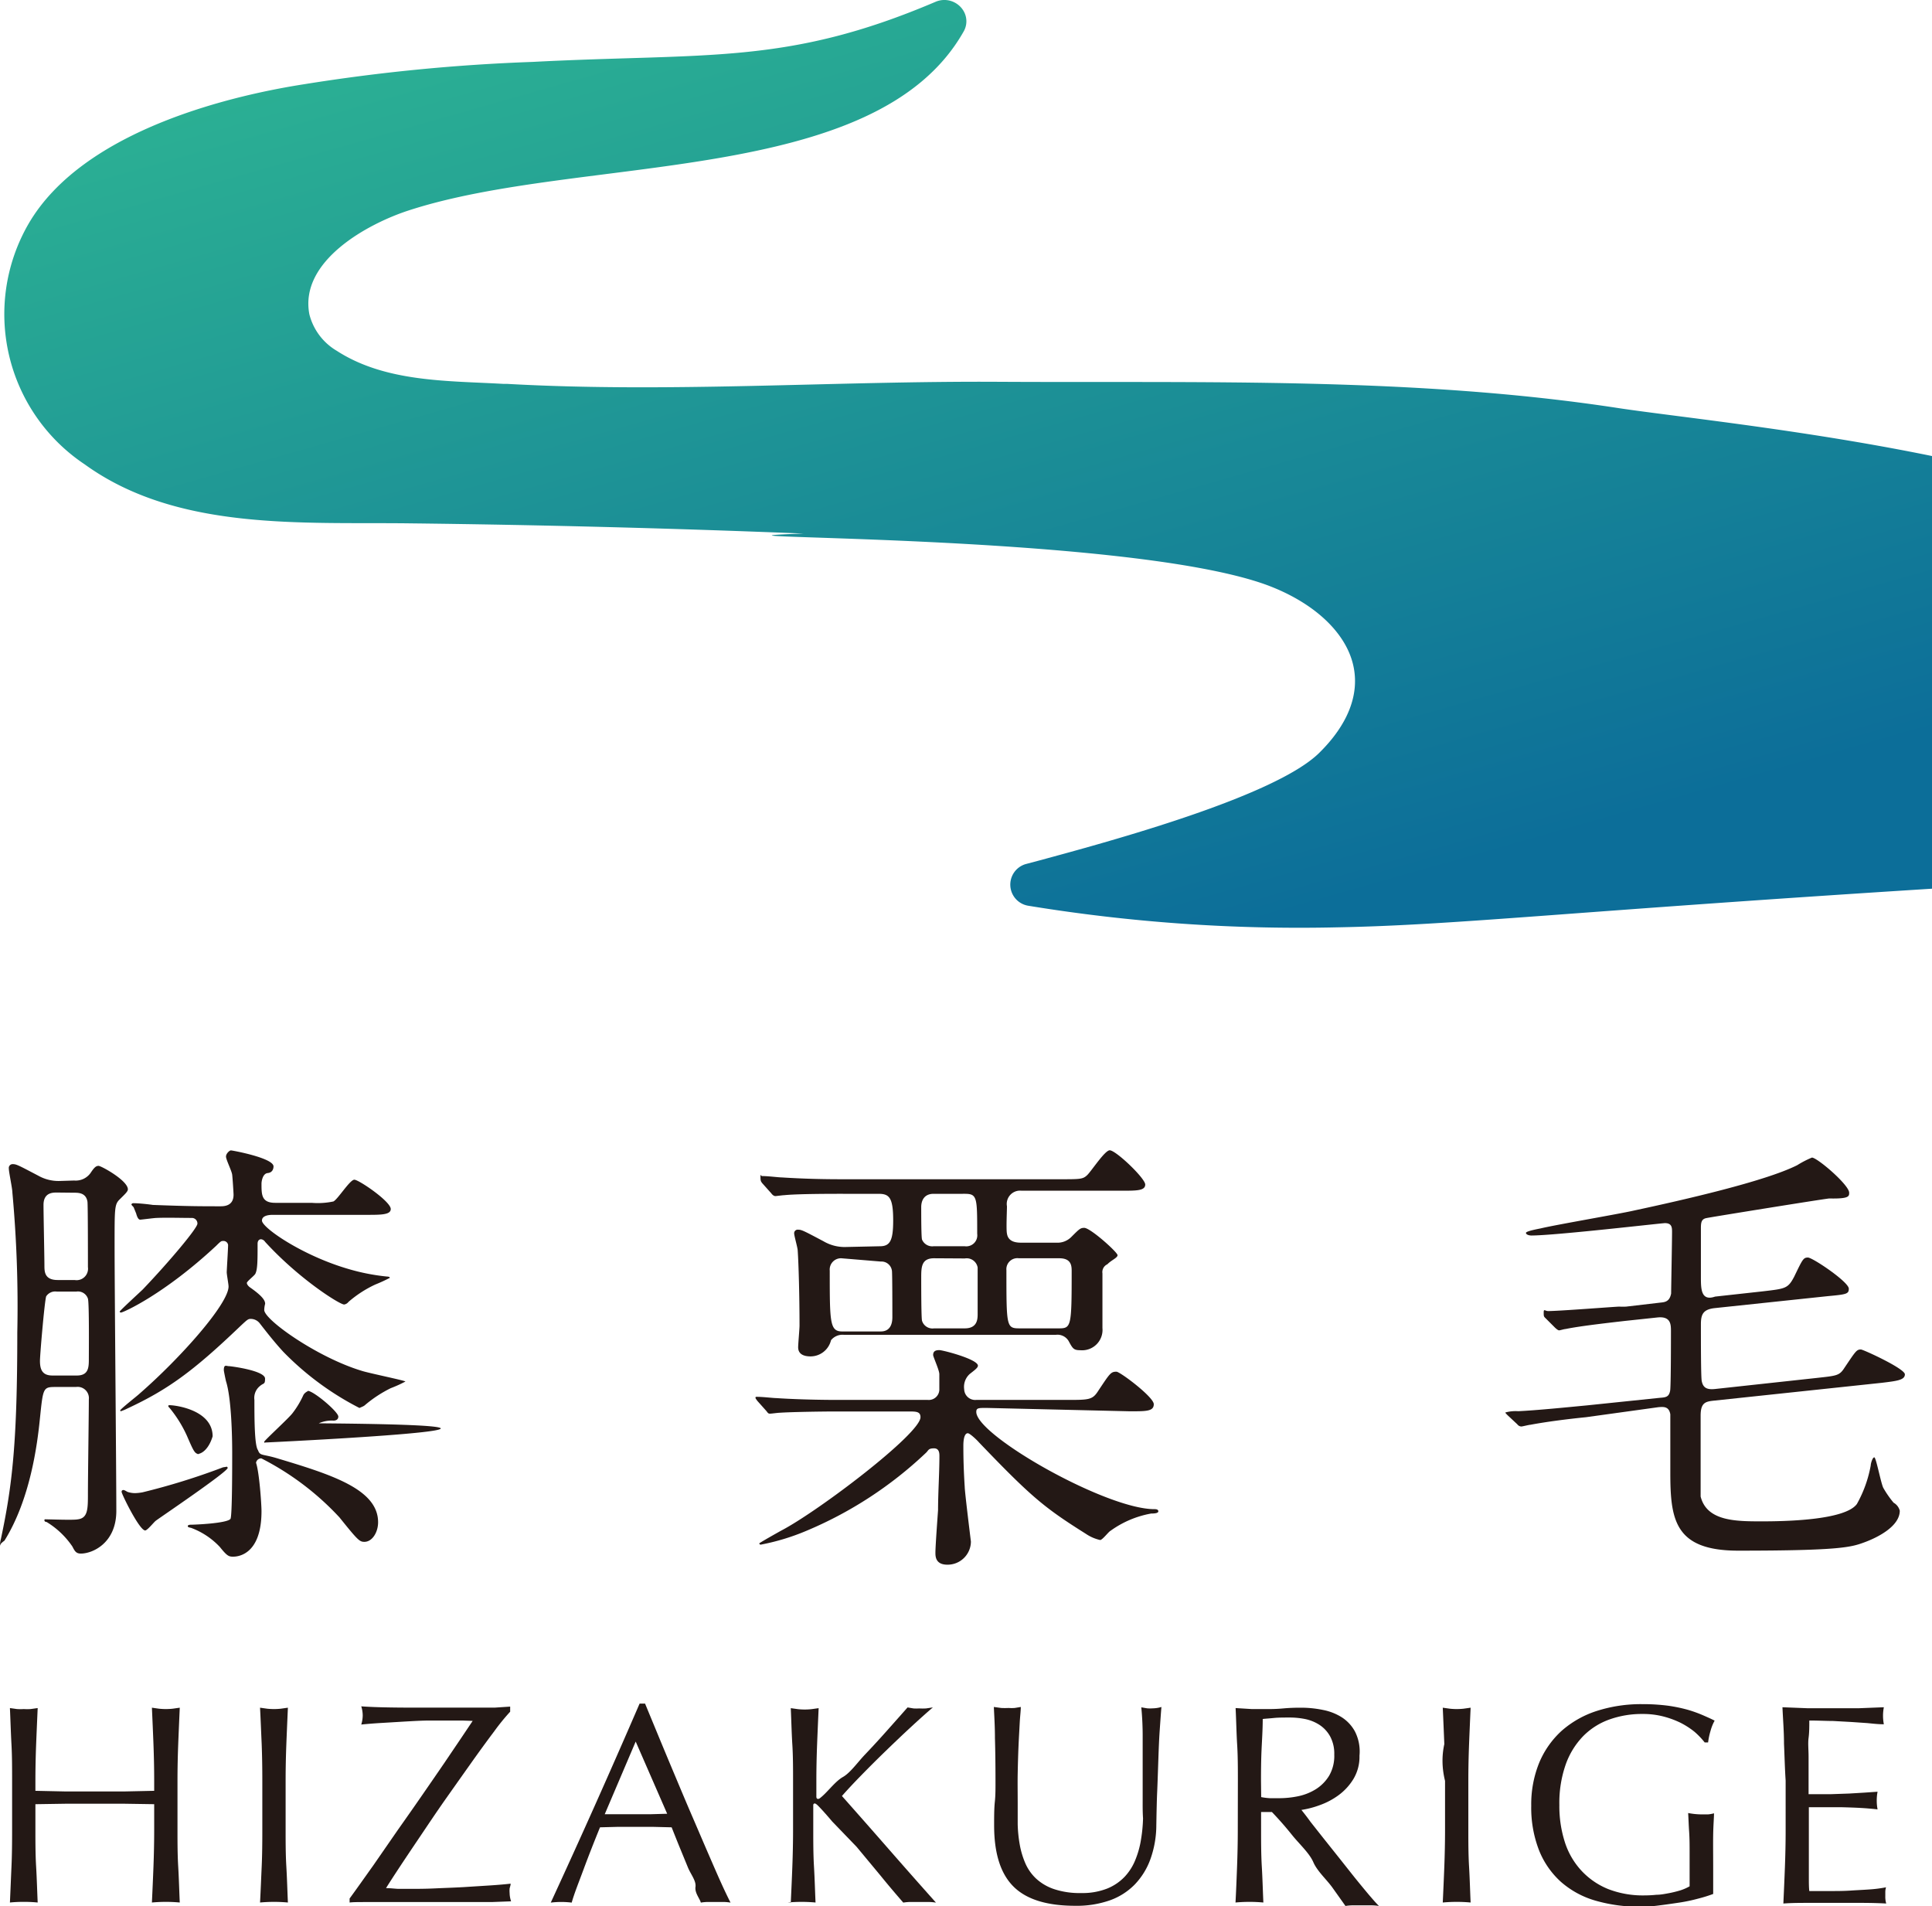 <svg xmlns="http://www.w3.org/2000/svg" xmlns:xlink="http://www.w3.org/1999/xlink" viewBox="0 0 212.26 209.39"><defs><style>.cls-1{fill:#231815;}.cls-2{fill:url(#名称未設定グラデーション_21);}</style><linearGradient id="名称未設定グラデーション_21" x1="87.97" y1="-4.42" x2="120.92" y2="119.62" gradientTransform="translate(-1.15 -11.21) rotate(-1.02)" gradientUnits="userSpaceOnUse"><stop offset="0.01" stop-color="#2db493"/><stop offset="1" stop-color="#0c6e99"/></linearGradient></defs><g id="レイヤー_2" data-name="レイヤー 2"><g id="レイヤー_1-2" data-name="レイヤー 1"><path class="cls-1" d="M16.86,191.59c-.05-1.32-.11-2.67-.17-4l.78.11a7.05,7.05,0,0,0,1.5,0l.78-.11c-.06,1.37-.12,2.72-.17,4s-.08,2.67-.08,4V201c0,1.37,0,2.72.08,4.06s.11,2.64.17,3.93a16.76,16.76,0,0,0-3.06,0c.06-1.29.12-2.6.17-3.93s.08-2.69.08-4.06v-2.81l-3.26-.05H7.16l-3.27.05V201c0,1.37,0,2.72.08,4.06s.11,2.64.17,3.93a14.71,14.71,0,0,0-1.53-.07,14.51,14.51,0,0,0-1.52.07c.06-1.29.11-2.6.17-3.93s.07-2.69.07-4.06v-5.37c0-1.37,0-2.72-.07-4s-.11-2.67-.17-4l.78.11a6.12,6.12,0,0,0,.74,0,6.28,6.28,0,0,0,.75,0l.78-.11c-.06,1.37-.12,2.72-.17,4s-.08,2.67-.08,4v1.09l3.27.07c1.05,0,2.13,0,3.26,0s2.21,0,3.26,0l3.26-.07v-1.09C16.94,194.26,16.91,192.91,16.86,191.59Z"/><path class="cls-1" d="M28.75,191.59c-.06-1.32-.11-2.67-.18-4l.78.11a7.05,7.05,0,0,0,1.5,0l.78-.11c-.06,1.37-.12,2.72-.17,4s-.08,2.67-.08,4V201c0,1.37,0,2.72.08,4.06s.11,2.64.17,3.93a16.76,16.76,0,0,0-3.06,0c.07-1.29.12-2.6.18-3.93s.07-2.69.07-4.06v-5.37C28.82,194.26,28.8,192.91,28.75,191.59Z"/><path class="cls-1" d="M41,204.93,43.72,201c.92-1.3,1.81-2.57,2.68-3.83s1.68-2.43,2.41-3.5l1.9-2.81,1.22-1.82L50.8,189l-1.06,0-2.49,0c-.92,0-1.84.06-2.76.11l-2.66.16c-.84.05-1.55.11-2.14.17a3.48,3.48,0,0,0,.16-1,3.42,3.42,0,0,0-.16-1c1,.08,2.64.13,4.84.14h8.18c.56,0,1.12,0,1.68,0l1.66-.11v.56a23.91,23.91,0,0,0-1.75,2.15c-.75,1-1.58,2.13-2.48,3.4s-1.85,2.61-2.83,4-1.9,2.77-2.77,4.06-1.65,2.45-2.33,3.48-1.17,1.79-1.48,2.29c.5,0,1,.07,1.36.08l1.23,0c.79,0,1.71,0,2.76-.05s2.1-.08,3.14-.14l3-.19c.92-.06,1.66-.13,2.2-.19,0,.19-.08.37-.11.53a2.92,2.92,0,0,0,0,.5,3,3,0,0,0,.16.91L54,208.94l-1.82,0H42.92l-2.7,0c-.81,0-1.41,0-1.81.05v-.44C39.23,207.43,40.08,206.22,41,204.93Z"/><path class="cls-1" d="M80.26,209a4.89,4.89,0,0,0-.83-.07H77.78A4.89,4.89,0,0,0,77,209c-.14-.48-.68-1.06-.59-1.73s-.53-1.39-.83-2.13l-.92-2.24c-.31-.76-.6-1.49-.87-2.17l-2-.05-2.06,0-1.9,0-1.91.05c-.66,1.62-1.27,3.17-1.81,4.63S63.09,208,62.81,209a9.48,9.48,0,0,0-2.3,0q2.52-5.46,4.93-10.86t4.83-11h.6l1.62,3.92q.87,2.1,1.78,4.26c.6,1.43,1.2,2.86,1.81,4.27s1.17,2.73,1.7,3.95,1,2.31,1.43,3.26S80,208.49,80.26,209Zm-13.82-9.71,1.68,0,1.69,0h1.74l1.75-.05-3.46-7.93Z"/><path class="cls-1" d="M86.88,209c.06-1.29.12-2.6.17-3.93s.08-2.69.08-4.06v-5.37c0-1.37,0-2.72-.08-4s-.11-2.67-.17-4l.78.11a7.05,7.05,0,0,0,1.5,0l.78-.11c-.06,1.37-.12,2.72-.17,4s-.08,2.67-.08,4v1.72c0,.16.06.25.19.25s.23-.1.44-.28c.72-.63,1.49-1.68,2.29-2.13s1.61-1.61,2.42-2.46,1.61-1.72,2.4-2.61,1.55-1.74,2.28-2.57l.65.11a4.44,4.44,0,0,0,.63,0,6.28,6.28,0,0,0,.75,0l.75-.11c-.73.62-1.55,1.36-2.47,2.21s-1.84,1.73-2.76,2.62-1.81,1.78-2.65,2.64-1.55,1.62-2.11,2.26q2.53,2.85,5.1,5.79t5.23,5.92a5.86,5.86,0,0,0-.94-.07H100.1a5.07,5.07,0,0,0-.86.07c-.75-.86-1.58-1.83-2.48-2.94l-2.65-3.19-2.68-2.78c-.7-.83-1.22-1.4-1.55-1.73-.17-.17-.29-.25-.37-.25s-.16.06-.16.18V201c0,1.37,0,2.72.08,4.06s.11,2.64.17,3.93a16.76,16.76,0,0,0-3.06,0Z"/><path class="cls-1" d="M125.54,197.69q0-4.42,0-6.84a32.78,32.78,0,0,0-.15-3.3l.65.11a4.4,4.4,0,0,0,.62,0,3.44,3.44,0,0,0,.94-.15c-.06.72-.12,1.59-.19,2.6s-.11,2.09-.15,3.25-.09,2.68-.13,3.56-.07,2.4-.09,3.54a11.14,11.14,0,0,1-.64,3.74,7.84,7.84,0,0,1-1.73,2.81,7.17,7.17,0,0,1-2.76,1.75,11,11,0,0,1-3.77.59c-3.12,0-5.38-.7-6.8-2.12s-2.12-3.65-2.12-6.71c0-1,0-1.85.08-2.61s.07-1.53.07-2.32q0-2.62-.06-4.65c0-1.35-.08-2.5-.12-3.43l.81.11a7.83,7.83,0,0,0,.81,0,4.92,4.92,0,0,0,.67,0l.67-.11c0,.45-.08,1-.12,1.79s-.09,1.58-.13,2.51-.07,2-.09,3,0,2.21,0,3.37c0,.71,0,1.44,0,2.2a14.65,14.65,0,0,0,.22,2.22,9.21,9.21,0,0,0,.61,2.06,5.1,5.1,0,0,0,1.2,1.71,5.48,5.48,0,0,0,2,1.16,8.88,8.88,0,0,0,2.94.42,7.4,7.4,0,0,0,2.88-.5,5.49,5.49,0,0,0,1.92-1.31,5.91,5.91,0,0,0,1.17-1.87,9.86,9.86,0,0,0,.61-2.22,16.41,16.41,0,0,0,.22-2.31C125.53,199,125.54,198.33,125.54,197.69Z"/><path class="cls-1" d="M136,195.63c0-1.37,0-2.72-.08-4s-.1-2.67-.17-4l1.78.11c.58,0,1.18,0,1.78,0a17.41,17.41,0,0,0,1.78-.08c.58-.05,1.18-.07,1.78-.07a11.91,11.91,0,0,1,2.5.25,6,6,0,0,1,2.07.82,4.29,4.29,0,0,1,1.41,1.52,4.82,4.82,0,0,1,.51,2.68,4.73,4.73,0,0,1-.67,2.57,6.23,6.23,0,0,1-1.64,1.78,8.05,8.05,0,0,1-2.07,1.09,10.21,10.21,0,0,1-2,.52c.25.31.6.75,1,1.31l1.47,1.86,1.69,2.12,1.68,2.12q.81,1,1.53,1.86c.48.56.86,1,1.15,1.28a5.82,5.82,0,0,0-.93-.07h-1.84a5.33,5.33,0,0,0-.91.07c-.31-.44-.78-1.1-1.42-2s-1.68-1.81-2.11-2.81-1.55-2-2.35-3-1.54-1.82-2.2-2.51h-1.19V201c0,1.37,0,2.72.08,4.06s.11,2.64.17,3.93a16.76,16.76,0,0,0-3.06,0c.07-1.29.12-2.6.17-3.93s.08-2.69.08-4.06Zm2.56,1.78a6.65,6.65,0,0,0,.95.12c.35,0,.73,0,1.14,0a10.31,10.31,0,0,0,2-.22,6,6,0,0,0,1.92-.77,4.53,4.53,0,0,0,1.45-1.47,4.31,4.31,0,0,0,.57-2.32,4,4,0,0,0-.45-2,3.58,3.58,0,0,0-1.17-1.27,4.64,4.64,0,0,0-1.56-.64,8.56,8.56,0,0,0-1.65-.17c-.73,0-1.33,0-1.81.05s-.89.07-1.22.11c0,1.14-.08,2.28-.13,3.4s-.06,2.25-.06,3.37Z"/><path class="cls-1" d="M158.68,191.59c-.05-1.32-.11-2.67-.17-4l.78.11a7.05,7.05,0,0,0,1.5,0l.78-.11c-.06,1.37-.12,2.72-.17,4s-.08,2.67-.08,4V201c0,1.37,0,2.72.08,4.06s.11,2.64.17,3.93a16.76,16.76,0,0,0-3.06,0c.06-1.29.12-2.6.17-3.93s.08-2.69.08-4.06v-5.37C158.42,194.26,158.39,192.91,158.68,191.59Z"/><path class="cls-1" d="M186.16,190.23a8.76,8.76,0,0,0-1.56-1,10,10,0,0,0-1.91-.69,8.86,8.86,0,0,0-2.23-.26,10.54,10.54,0,0,0-3.6.59,7.64,7.64,0,0,0-2.9,1.82,8.58,8.58,0,0,0-1.94,3.13,12.75,12.75,0,0,0-.7,4.47,12.92,12.92,0,0,0,.62,4.12,8.35,8.35,0,0,0,1.83,3.11,8.19,8.19,0,0,0,2.93,2,10.53,10.53,0,0,0,3.92.69,13.1,13.1,0,0,0,1.37-.07c.48,0,.94-.1,1.39-.18a12.69,12.69,0,0,0,1.25-.31,5.3,5.3,0,0,0,1-.44c0-.63,0-1.25,0-1.88s0-1.25,0-1.9,0-1.45-.05-2.18-.07-1.43-.11-2.09a7.94,7.94,0,0,0,1.5.15c.23,0,.45,0,.68,0a3.5,3.5,0,0,0,.66-.12c0,.47-.07,1.23-.09,2.26s0,2.39,0,4.07c0,.42,0,.84,0,1.27s0,.84,0,1.26a15.66,15.66,0,0,1-1.64.51,18.35,18.35,0,0,1-2.09.44c-.74.11-1.48.22-2.22.31a15,15,0,0,1-2,.14,17.31,17.31,0,0,1-5-.67,9.87,9.87,0,0,1-3.79-2.07,9.29,9.29,0,0,1-2.41-3.5,12.91,12.91,0,0,1-.84-4.84,12.11,12.11,0,0,1,.87-4.72,9.87,9.87,0,0,1,2.47-3.52,10.83,10.83,0,0,1,3.85-2.18,15.87,15.87,0,0,1,5-.75,21.51,21.51,0,0,1,2.83.17,17,17,0,0,1,2.18.45,14.35,14.35,0,0,1,1.67.6c.48.21.91.4,1.28.59a5,5,0,0,0-.45,1.12,7.74,7.74,0,0,0-.27,1.28h-.37A8.45,8.45,0,0,0,186.16,190.23Z"/><path class="cls-1" d="M196,191.54c0-1.33-.11-2.66-.17-4l2.79.11c.93,0,1.86,0,2.79,0s1.87,0,2.78,0l2.78-.11a4.88,4.88,0,0,0-.09.93,5,5,0,0,0,.09.94c-.67,0-1.28-.08-1.83-.13l-1.74-.12-2-.11c-.72,0-1.6-.05-2.62-.05,0,.67,0,1.3-.08,1.91s0,1.29,0,2.06,0,1.6,0,2.37,0,1.35,0,1.75c.91,0,1.74,0,2.46,0l2-.07,1.67-.1,1.45-.1a5,5,0,0,0-.09,1,5,5,0,0,0,.09.94c-.54-.06-1.17-.12-1.89-.16s-1.43-.06-2.15-.08l-2,0h-1.51c0,.19,0,.39,0,.61s0,.49,0,.82v3.09c0,1.19,0,2.17,0,2.94s0,1.35.05,1.75h2.18c.79,0,1.57,0,2.33-.05s1.48-.08,2.15-.13a14.53,14.53,0,0,0,1.77-.23,1.78,1.78,0,0,0-.08.48c0,.18,0,.68,0,.49a2.63,2.63,0,0,0,.1.81c-.94-.05-1.87-.07-2.8-.07h-5.66c-.94,0-1.89,0-2.84.07.06-1.33.12-2.66.17-4s.08-2.67.08-4V195.6C196.09,194.23,196.06,192.87,196,191.54Z"/><path class="cls-1" d="M8.15,129.68a2,2,0,0,0,1.8-.83c.39-.59.59-.78.88-.78s3.22,1.61,3.22,2.58c0,.25-.39.59-.93,1.13s-.53,1-.53,5.07c0,4.64.19,25,.19,29.12,0,3.52-2.59,4.69-3.9,4.69-.54,0-.68-.3-.93-.78a9.16,9.16,0,0,0-2.83-2.69c-.1,0-.24-.05-.24-.19s.09-.1.19-.1c.54,0,3,.1,3.47,0,1.12-.14,1.12-1.12,1.12-2.88s.1-8.83.1-10.29a1.24,1.24,0,0,0-1.42-1.37H6.05c-1.32,0-1.32.15-1.66,3.42-.29,2.93-1.07,8.92-3.9,13.46-.68.49-.39.54-.39.54a.11.11,0,0,1-.1-.1,2.76,2.76,0,0,1,.1-.63c1.26-5.91,1.8-10.68,1.8-22.69A136.73,136.73,0,0,0,1.36,131c0-.44-.39-2.24-.39-2.64a.42.42,0,0,1,.44-.48c.4,0,.64.14,2.78,1.26a4.52,4.52,0,0,0,2.35.59Zm-1.91,12.2a1.18,1.18,0,0,0-1.17.53c-.19.68-.68,6.44-.68,7.08,0,1,.29,1.61,1.37,1.61H8.44c1.32,0,1.32-.93,1.32-1.86,0-.63.05-6.1-.1-6.58a1.15,1.15,0,0,0-1.27-.78Zm0-10.88c-.44,0-1.46,0-1.46,1.36,0,1.08.1,5.71.1,6.64,0,.68,0,1.61,1.46,1.61H8.2a1.26,1.26,0,0,0,1.46-1.42c0-1,0-6.78-.05-7.17-.15-1-1-1-1.46-1Zm18.2,30.19c.05,0,.68-.09.39-.09a.2.2,0,0,1,.19.14c0,.44-7.46,5.47-7.9,5.81-.2.14-.93,1.07-1.17,1.07-.63,0-2.59-4-2.59-4.24a.18.18,0,0,1,.2-.2c.05,0,.1,0,.44.2a2.63,2.63,0,0,0,.83.14,5.27,5.27,0,0,0,.83-.09A74.36,74.36,0,0,0,24.49,161.19ZM14.68,132.61c-.19-.2-.24-.25-.24-.3s.09-.14.19-.14c.68,0,1.86.14,2.15.19,3.9.15,5.32.15,7.41.15.39,0,1.47,0,1.47-1.27,0-.19-.1-1.76-.15-2.19s-.68-1.66-.68-2,.39-.68.54-.68,4.68.83,4.68,1.76c0,.24-.1.68-.64.73s-.68.88-.68,1.17c0,1.22,0,2.1,1.51,2.1h4a8.23,8.23,0,0,0,2.39-.15c.49-.24,1.81-2.39,2.3-2.39s4,2.39,4,3.22c0,.64-1.08.64-2.64.64H30c-.24,0-1.22,0-1.22.63,0,.78,4.44,3.85,9.51,5.32a22.8,22.8,0,0,0,4.25.83s.29,0,.29.14a17.56,17.56,0,0,1-1.61.74,12.54,12.54,0,0,0-2.93,1.9.75.75,0,0,1-.48.29c-.49,0-4.93-2.78-8.68-6.88a.63.63,0,0,0-.44-.29c-.25,0-.39.2-.39.49,0,1.85,0,2.83-.25,3.31-.1.2-.93.83-.93,1s.2.39.35.49c1.31.92,1.66,1.41,1.66,1.8a2.94,2.94,0,0,0-.1.68c0,1.08,5.85,5.22,10.73,6.69.73.24,4.78,1.07,4.78,1.17a13.84,13.84,0,0,1-1.61.73,13.8,13.8,0,0,0-2.88,1.9c-.19.15-.68.29-.53.29a32,32,0,0,1-8.4-6.19c-.92-1-1.75-2.05-2.58-3.12a1.26,1.26,0,0,0-1-.49c-.29,0-.39.1-1.12.78-5.22,5-8,7-12.44,9.07a4.93,4.93,0,0,1-.73.3l-.05-.1c.15-.25,1.9-1.61,2.1-1.81,4.54-3.95,9.81-9.9,9.81-11.8,0-.25-.2-1.32-.2-1.56s.15-2.59.15-3a.51.51,0,0,0-.54-.44c-.2,0-.24,0-.78.54-5.71,5.32-10.2,7.32-10.44,7.32,0,0-.15,0-.15-.1s2.3-2.2,2.54-2.44c2.93-3.07,6-6.73,6-7.22a.61.61,0,0,0-.63-.63c-1.17,0-2.74-.05-3.86,0-.24,0-1.66.19-1.8.19s-.3-.15-.44-.68Zm7.27,27.12c-.54,0-.63-.2-1.41-2a13.6,13.6,0,0,0-1.91-3.07c-.1-.1-.14-.15-.14-.2s0-.1.14-.1c.69,0,4.73.54,4.73,3.42C23,159,22.29,159.73,21.61,159.73ZM28.73,166c0,4.83-2.63,5-3.12,5s-.68-.1-1.46-1.07a8.27,8.27,0,0,0-3.17-2.1c-.3-.05-.35-.1-.35-.2s.2-.14.3-.14c.49,0,4-.15,4.39-.64.19-.29.19-5.61.19-7.27,0-1.85-.09-6-.68-7.85-.05-.2-.24-1.12-.24-1.22,0-.68.29-.44.53-.44s4,.49,4,1.37c0,.68-.14.44-.58.83a1.67,1.67,0,0,0-.59,1.51c0,1.9,0,5,.39,5.51.25.68.44.39,2.2.93,6,1.8,11,3.41,11,7,0,1.08-.63,2.15-1.51,2.15-.53,0-.73-.19-2.73-2.68a30.64,30.64,0,0,0-8.59-6.49.58.58,0,0,0-.58.49C28.49,161.73,28.73,165.24,28.73,166Zm.39-7.51a.11.11,0,0,1-.1-.1c0-.14,2.74-2.63,3.13-3.17a9.79,9.79,0,0,0,1.17-1.95c.19-.39.68-.49.48-.49.64,0,3.37,2.3,3.37,2.83s-.68.44-.58.44a3.54,3.54,0,0,0-1.57.3C68.24,156.61,29.27,158.46,29.12,158.46Z"/><path class="cls-1" d="M108.38,154.66c-.88,0-1.12,0-1.12.44,0,2.58,14.24,10.68,19.56,10.68.14,0,.44,0,.44.24s-.59.24-.78.24a10.89,10.89,0,0,0-4.49,1.91c-.2.1-.88,1-1.12,1a4.51,4.51,0,0,1-1.57-.68c-4.58-2.88-6-4.05-11.75-10.05-.2-.24-1-1-1.22-1-.49,0-.49,1.17-.49,1.36,0,.68,0,2.25.15,4.54,0,.54.68,6,.68,6a2.56,2.56,0,0,1-2.59,2.54c-1.31,0-1.31-.93-1.31-1.32,0-.73.24-3.95.29-4.68,0-1.86.15-4.1.15-5.91,0-.29,0-.87-.59-.87-.68,0-.59.24-.93.53a43.48,43.48,0,0,1-13.12,8.54,24.63,24.63,0,0,1-5,1.51.16.16,0,0,1-.15-.14c0-.05,2-1.18,2.44-1.42,4.1-2.15,15.27-10.63,15.27-12.44,0-.63-.49-.63-1.32-.63h-8c-1.37,0-4.83.05-6.14.14-.2,0-.88.1-1.08.1s-.24-.1-.39-.29l-1-1.12c-.1-.15-.2-.25-.2-.35s.1-.09.15-.09c.68,0,1.8.14,2.14.14,1.42.1,4,.2,6.74.2h9.9a1.16,1.16,0,0,0,1.27-1.22c0-.44,0-1.17,0-1.61s-.68-1.9-.68-2.1c0-.44.29-.54.68-.54s4.24,1,4.24,1.71c0,.25-.44.54-.92.93a1.9,1.9,0,0,0-.59,1.66,1.21,1.21,0,0,0,1.32,1.17h10c2.39,0,2.78,0,3.41-1,1.27-1.9,1.37-2.1,2-2.1.39,0,4.1,2.78,4.1,3.57s-.83.78-2.63.78ZM96.67,136.9c1.12,0,1.46-.63,1.46-2.83,0-2.54-.44-2.93-1.61-2.93H92.33c-4.29,0-5.71.1-6.15.15-.19,0-.88.1-1,.1s-.3-.1-.44-.3l-1-1.12c-.14-.19-.19-.24-.19-.68s0-.1.19-.1c.68,0,1.81.15,2.15.15,2.39.15,4.39.2,6.68.2h23.86c2.24,0,2.53,0,3-.44s1.95-2.74,2.49-2.74c.68,0,3.9,3.08,3.9,3.76s-.92.68-2.58.68h-11a1.46,1.46,0,0,0-1.61,1.71c0,.49-.1,2.59,0,3,.15,1,1.17,1,1.71,1h3.75a2.14,2.14,0,0,0,1.61-.63c.88-.88,1-1,1.42-1,.68,0,3.66,2.68,3.66,3,0,.3-.68.54-1.12,1a.94.94,0,0,0-.54,1c0,1,0,5.22,0,6a2.24,2.24,0,0,1-2.44,2.44c-.73,0-.83-.19-1.27-1a1.42,1.42,0,0,0-1.41-.69H92.72a1.62,1.62,0,0,0-1.42.59A2.32,2.32,0,0,1,89.06,149c-.59,0-1.37-.15-1.37-1,0-.39.15-2,.15-2.39,0-3.26-.1-6.83-.2-8.24,0-.29-.39-1.61-.39-1.9a.39.39,0,0,1,.44-.39c.39,0,.64.14,2.78,1.27a4.6,4.6,0,0,0,2.54.63Zm-4.24,1.32a1.24,1.24,0,0,0-1.27,1.36c0,5.66,0,6.68,1.36,6.68h4.25c1,0,1.27-.78,1.27-1.56,0-.53,0-5-.05-5.12a1.16,1.16,0,0,0-1.22-1Zm10.14-7.08c-1,0-1.36.69-1.36,1.47s0,3.31.09,3.56a1.22,1.22,0,0,0,1.27.73H106a1.21,1.21,0,0,0,1.36-1.37c0-4,0-4.39-1.36-4.39Zm.05,7.08c-1.41,0-1.41,1-1.41,2.19,0,.73,0,4.39.09,4.68a1.2,1.2,0,0,0,1.32.83H106c1.41,0,1.41-1.07,1.41-1.6v-5.08a1.22,1.22,0,0,0-1.41-1Zm9.32,0a1.21,1.21,0,0,0-1.37,1.31c0,6.25,0,6.39,1.47,6.39h4.29c1.36,0,1.41-.19,1.41-6.24,0-.58,0-1.46-1.36-1.46Z"/><path class="cls-1" d="M174.24,155.68c-1.91.19-4.3.49-6.1.83-.15,0-.88.19-1,.19a.58.58,0,0,1-.44-.24l-1.07-1c-.2-.2-.24-.25-.24-.3a4.18,4.18,0,0,1,1.41-.14c2.1-.1,5.46-.44,7.56-.64l8-.83c.68-.05,1-.1,1.13-.78.09-.44.09-5.8.09-6.53s0-1.66-1.46-1.52l-3.66.39c-1.27.15-4.83.54-6.44.88-.15,0-.63.15-.73.15s-.29-.15-.44-.29l-1-1c-.25-.24-.25-.24-.25-.68s.15-.15.49-.15c1.22,0,7.46-.49,7.81-.49a6.81,6.81,0,0,0,.77,0l3.76-.44c.49-.05,1-.1,1.17-1,0-.53.1-5.75.1-6.73,0-.49,0-1-.78-1-.39,0-12.05,1.36-14.68,1.36-.25,0-.59-.1-.59-.29s1.37-.44,1.61-.49c1.61-.39,8.73-1.61,10.2-1.95,5.46-1.17,14.48-3.22,18-5a10.65,10.65,0,0,1,1.61-.83c.58,0,4.09,3,4.09,3.86,0,.39,0,.68-2.19.63-.93.1-13.32,2.1-13.46,2.15-.64.1-.64.58-.64,1.22,0,1.22,0,4.19,0,5.27,0,1.27,0,2.68,1.56,2.14l5.27-.58c2.44-.29,2.73-.29,3.42-1.61.92-1.9,1-2.1,1.51-2.1s4.49,2.68,4.49,3.42c0,.58-.25.63-2.3.82l-12.48,1.32c-1.22.15-1.47.68-1.47,1.76,0,2.09,0,6,.1,6.29.15.68.54.93,1.46.83l11.22-1.22c2.15-.24,2.44-.24,3-1.12,1.22-1.81,1.32-2,1.8-2,.25,0,4.83,2.1,4.83,2.73s-.88.73-2.53.93l-18.35,1.95c-1,.1-1.56.19-1.56,1.66,0,.83,0,8.44,0,8.88.68,2.73,3.91,2.73,6.73,2.73,2.4,0,9.13-.1,10.44-1.91a13.58,13.58,0,0,0,1.52-4.24c0-.2.19-.88.39-.88s.73,2.88,1,3.37a11.09,11.09,0,0,0,1.12,1.61,1.42,1.42,0,0,1,.68.88c0,1.7-2.39,2.92-3.85,3.46s-2.59.93-13.9.93c-7,0-7.46-3.42-7.46-8.59,0-1,0-6.1,0-6.39-.15-.88-.74-.83-1.32-.78Z"/><path class="cls-2" d="M146.79,101.87A184.08,184.08,0,0,1,113,99.5a2.35,2.35,0,0,1-.24-4.6l1.47-.39c7.72-2.09,25.82-7,30.7-11.8,3.15-3.1,4.45-6.4,3.76-9.56-.8-3.69-4.38-7-9.57-8.91-15.87-5.76-68.19-5-50.84-5.63Q66.64,57.74,45,57.49c-11.81-.15-25.54.86-35.68-6.47A19.83,19.83,0,0,1,3.11,24.63C9.25,14,26.36,10.35,33.43,9.25A203.59,203.59,0,0,1,58.53,6.8c19.25-1,27.89.37,44.25-6.6a2.45,2.45,0,0,1,3.08,1,2.24,2.24,0,0,1,0,2.28c-9.68,17.07-42.08,13.46-61,19.65-4.45,1.45-12,5.54-10.87,11.4a6.5,6.5,0,0,0,3,4c5.37,3.48,12.24,3.29,18.33,3.64l.41,0c17.84,1,36-.33,53.91-.23,22.56.13,45.83-.54,68.18,2.89,13.15,2,68.17,6.83,68.47,23.66s-21.9,26.53-30.48,28.91C172.29,100.11,160.19,101.63,146.79,101.87Z"/></g></g></svg>